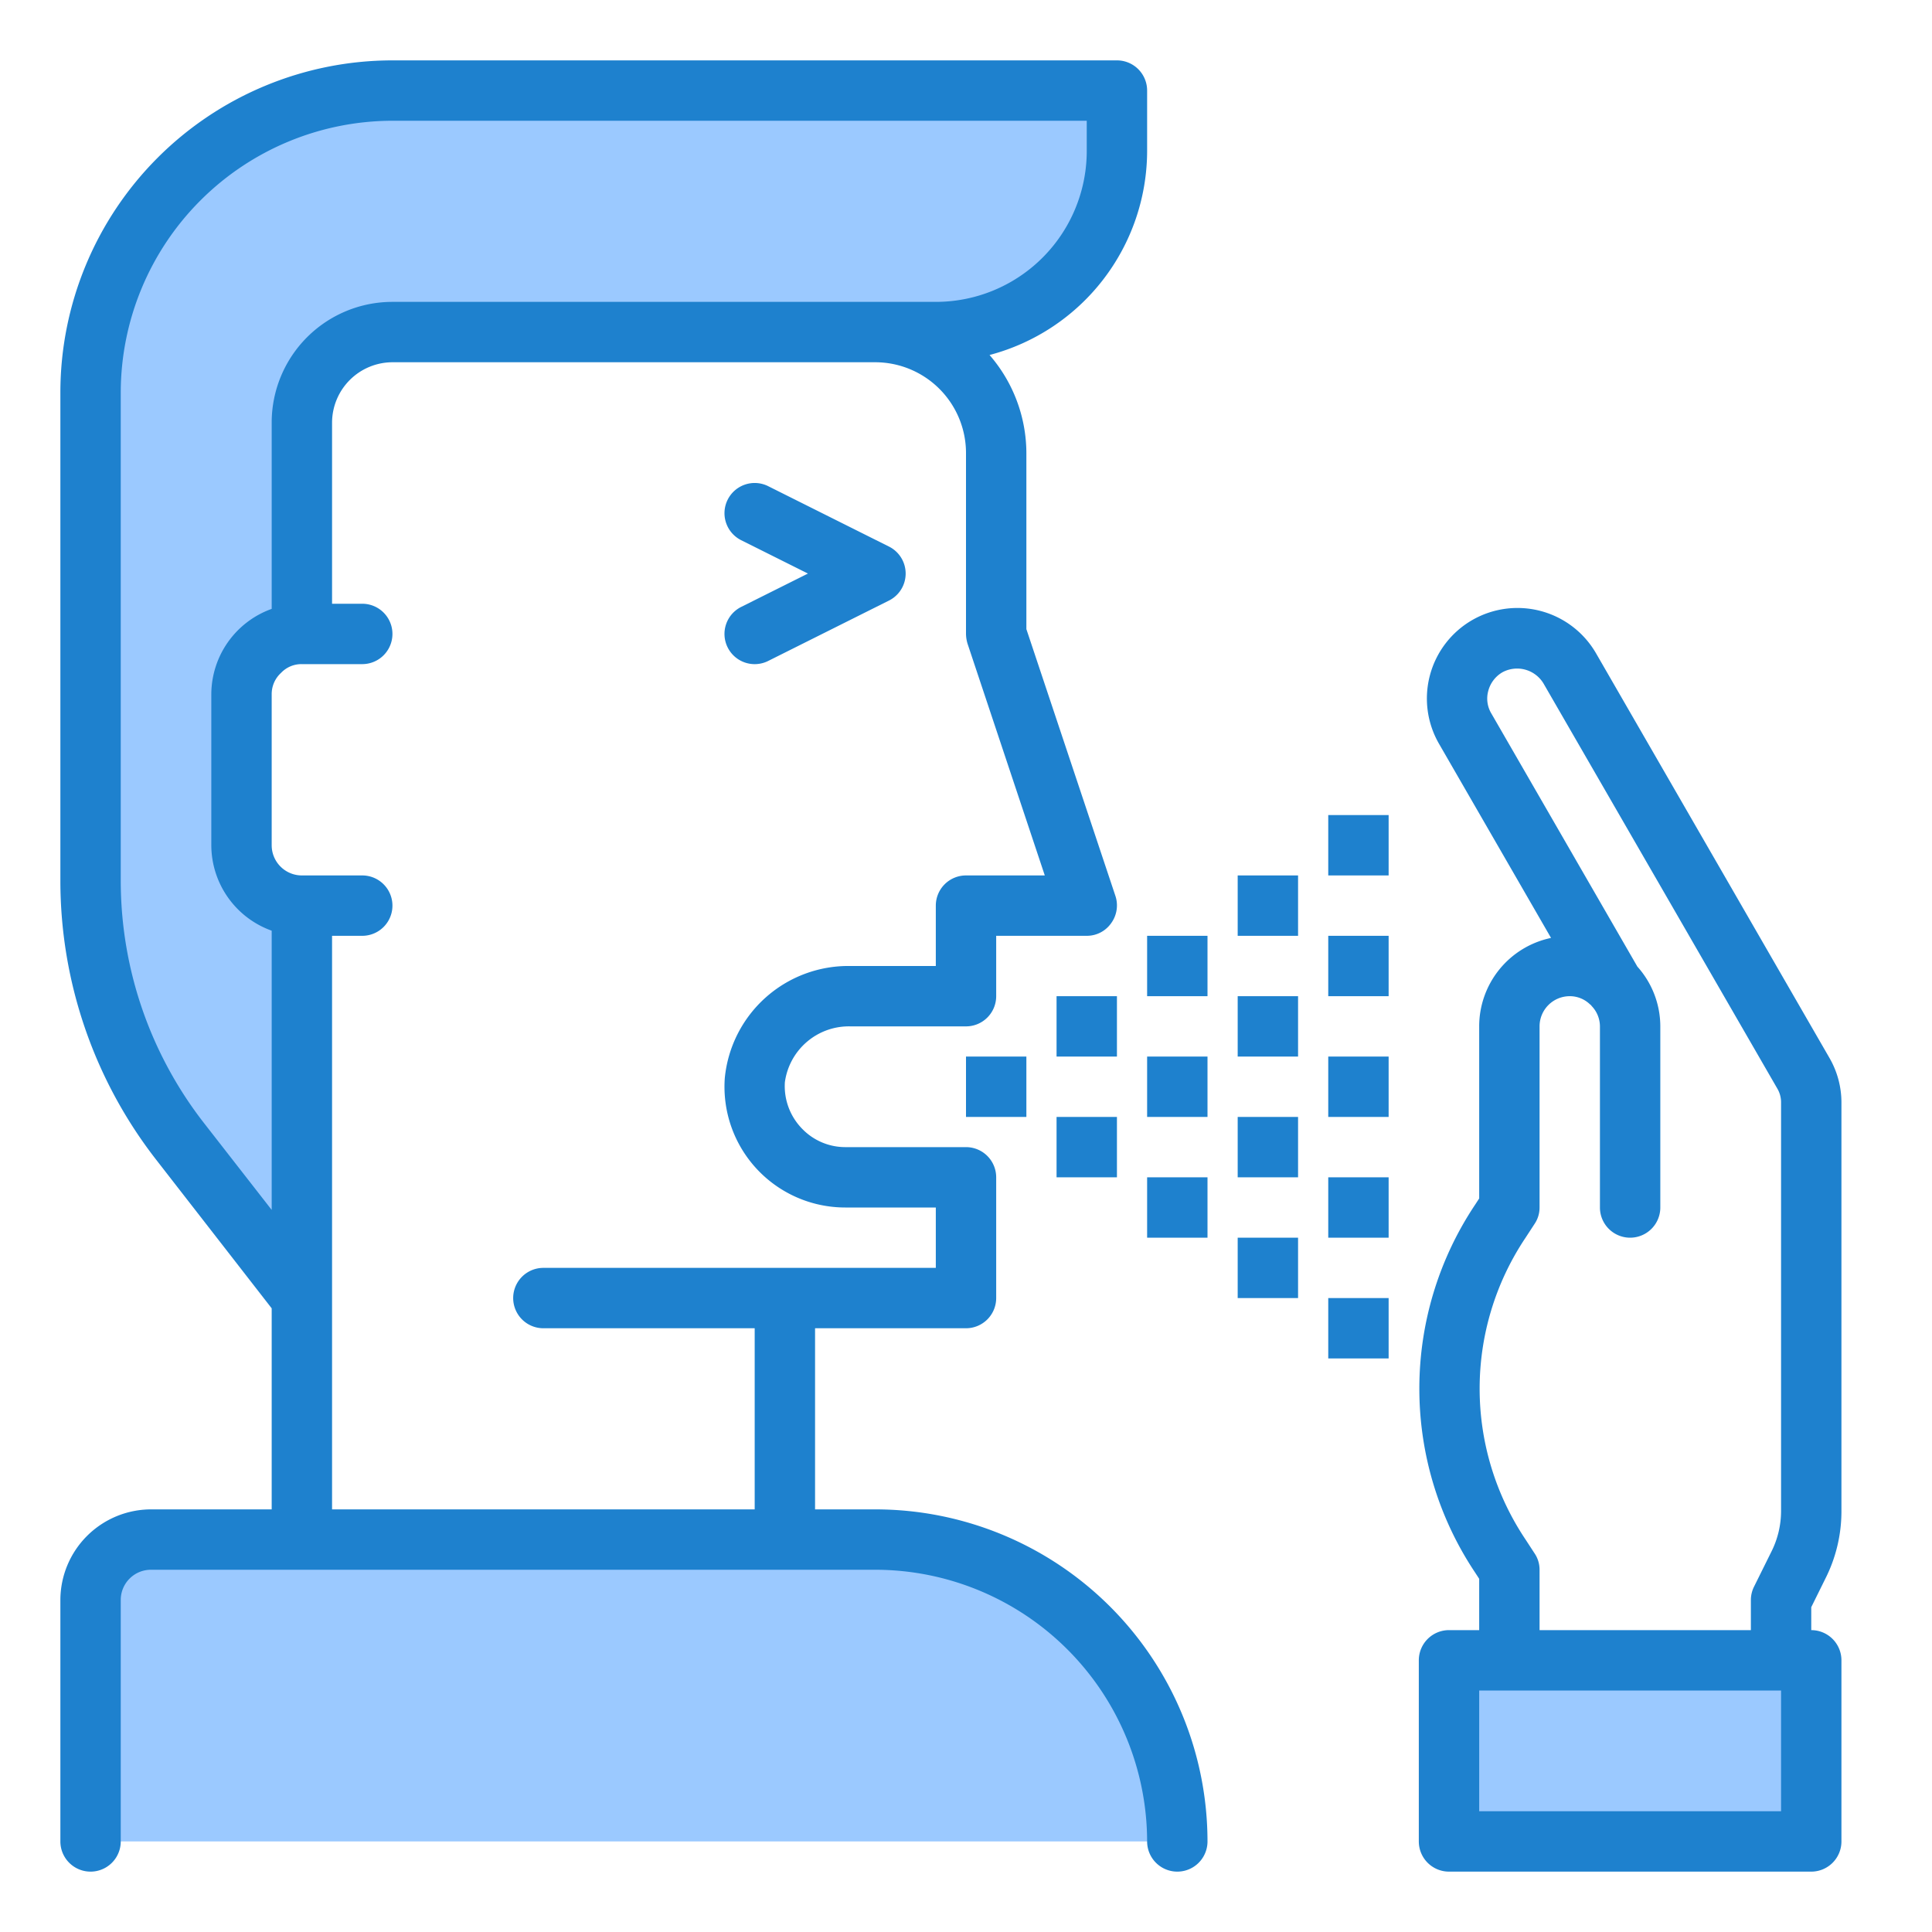 <svg height="512" viewBox="0 0 64 64" width="512" xmlns="http://www.w3.org/2000/svg"><g id="virus-covid19-corona-cough-breath"><path d="m8.157 22.223a1.975 1.975 0 0 0 -.157.777 1.989 1.989 0 0 1 .157-.777z" fill="#9bc9ff"/><path d="m10 21a1.975 1.975 0 0 0 -.777.157 1.989 1.989 0 0 1 .777-.157z" fill="#9bc9ff"/><path d="m48 55v6h12v-6h-1-9z" fill="#9bc9ff"/><path d="m8.157 22.223a2.08 2.08 0 0 1 1.066-1.066 2 2 0 0 0 -1.066 1.066z" fill="#9bc9ff"/><path d="m10 30a2.006 2.006 0 0 1 -2-2 2 2 0 0 0 2 2z" fill="#9bc9ff"/><path d="m8 28v-5a1.975 1.975 0 0 1 .157-.777 2 2 0 0 1 1.066-1.066 1.975 1.975 0 0 1 .777-.157v-7a3 3 0 0 1 3-3h18a6 6 0 0 0 6-6v-2h-24a10 10 0 0 0 -10 10v16.2a14.007 14.007 0 0 0 2.95 8.59l4.05 5.21v-13a2 2 0 0 1 -2-2z" fill="#9bc9ff"/><path d="m5 51h24a10 10 0 0 1 10 10 0 0 0 0 1 0 0h-36a0 0 0 0 1 0 0v-8a2 2 0 0 1 2-2z" fill="#9bc9ff"/><g fill="#1e81ce"><path d="m24.105 21.447a1 1 0 0 0 1.342.448l4-2a1 1 0 0 0 0-1.79l-4-2a1 1 0 1 0 -.894 1.79l2.211 1.105-2.211 1.105a1 1 0 0 0 -.448 1.342z"/><path d="m44 27h2v2h-2z"/><path d="m44 31h2v2h-2z"/><path d="m44 35h2v2h-2z"/><path d="m44 39h2v2h-2z"/><path d="m41 29h2v2h-2z"/><path d="m41 33h2v2h-2z"/><path d="m41 37h2v2h-2z"/><path d="m38 31h2v2h-2z"/><path d="m38 35h2v2h-2z"/><path d="m35 33h2v2h-2z"/><path d="m32 35h2v2h-2z"/><path d="m35 37h2v2h-2z"/><path d="m38 39h2v2h-2z"/><path d="m41 41h2v2h-2z"/><path d="m44 43h2v2h-2z"/><path d="m60.47 52.29a4.945 4.945 0 0 0 .53-2.23v-13.52a2.952 2.952 0 0 0 -.4-1.5l-7.73-13.4a3.006 3.006 0 0 0 -4.1-1.1 3 3 0 0 0 -1.1 4.1l3.71 6.43a2.993 2.993 0 0 0 -2.38 2.93v5.7l-.13.2a10.969 10.969 0 0 0 0 12.2l.13.2v1.7h-1a1 1 0 0 0 -1 1v6a1 1 0 0 0 1 1h12a1 1 0 0 0 1-1v-6a1 1 0 0 0 -1-1v-.76zm-1.47 7.71h-10v-4h10zm0-9.94a3 3 0 0 1 -.32 1.34l-.57 1.15a1 1 0 0 0 -.11.45v1h-7v-2a.967.967 0 0 0 -.17-.55l-.3-.46a8.975 8.975 0 0 1 0-9.98l.3-.46a.967.967 0 0 0 .17-.55v-6a1 1 0 0 1 1-1 .959.959 0 0 1 .68.28h.01c0 .01.03.03.03.04a.977.977 0 0 1 .28.68v6a1 1 0 0 0 2 0v-6a2.974 2.974 0 0 0 -.76-1.98l-4.84-8.39a.957.957 0 0 1 -.1-.74 1.009 1.009 0 0 1 .47-.62 1.021 1.021 0 0 1 1.36.37l7.74 13.41a.9.9 0 0 1 .13.49z"/><path d="m29 50h-2v-6h5a1 1 0 0 0 1-1v-4a1 1 0 0 0 -1-1h-4a1.983 1.983 0 0 1 -1.41-.59 2.018 2.018 0 0 1 -.59-1.56 2.139 2.139 0 0 1 2.17-1.85h3.83a1 1 0 0 0 1-1v-2h3a.983.983 0 0 0 .81-.42 1 1 0 0 0 .14-.9l-2.95-8.84v-5.84a4.975 4.975 0 0 0 -1.22-3.24 7.006 7.006 0 0 0 5.22-6.76v-2a1 1 0 0 0 -1-1h-24a11.007 11.007 0 0 0 -11 11v16.2a15.051 15.051 0 0 0 3.16 9.2l3.84 4.94v6.66h-4a3.009 3.009 0 0 0 -3 3v8a1 1 0 0 0 2 0v-8a1 1 0 0 1 1-1h24a9.014 9.014 0 0 1 9 9 1 1 0 0 0 2 0 11.007 11.007 0 0 0 -11-11zm-20-9.92-2.26-2.9a13.069 13.069 0 0 1 -2.74-7.98v-16.2a9.014 9.014 0 0 1 9-9h23v1a5 5 0 0 1 -5 5h-18a4 4 0 0 0 -4 4v6.17a3.014 3.014 0 0 0 -2 2.83v5a3.014 3.014 0 0 0 2 2.83zm9 1.92a1 1 0 0 0 0 2h7v6h-14v-19h1a1 1 0 0 0 0-2h-2a1 1 0 0 1 -1-1v-5a.949.949 0 0 1 .31-.71.928.928 0 0 1 .69-.29h2a1 1 0 0 0 0-2h-1v-6a2.006 2.006 0 0 1 2-2h16a3.009 3.009 0 0 1 3 3v6a1.185 1.185 0 0 0 .05.32l2.56 7.68h-2.61a1 1 0 0 0 -1 1v2h-2.83a4.111 4.111 0 0 0 -4.16 3.71 4 4 0 0 0 3.99 4.29h3v2z"/></g></g></svg>